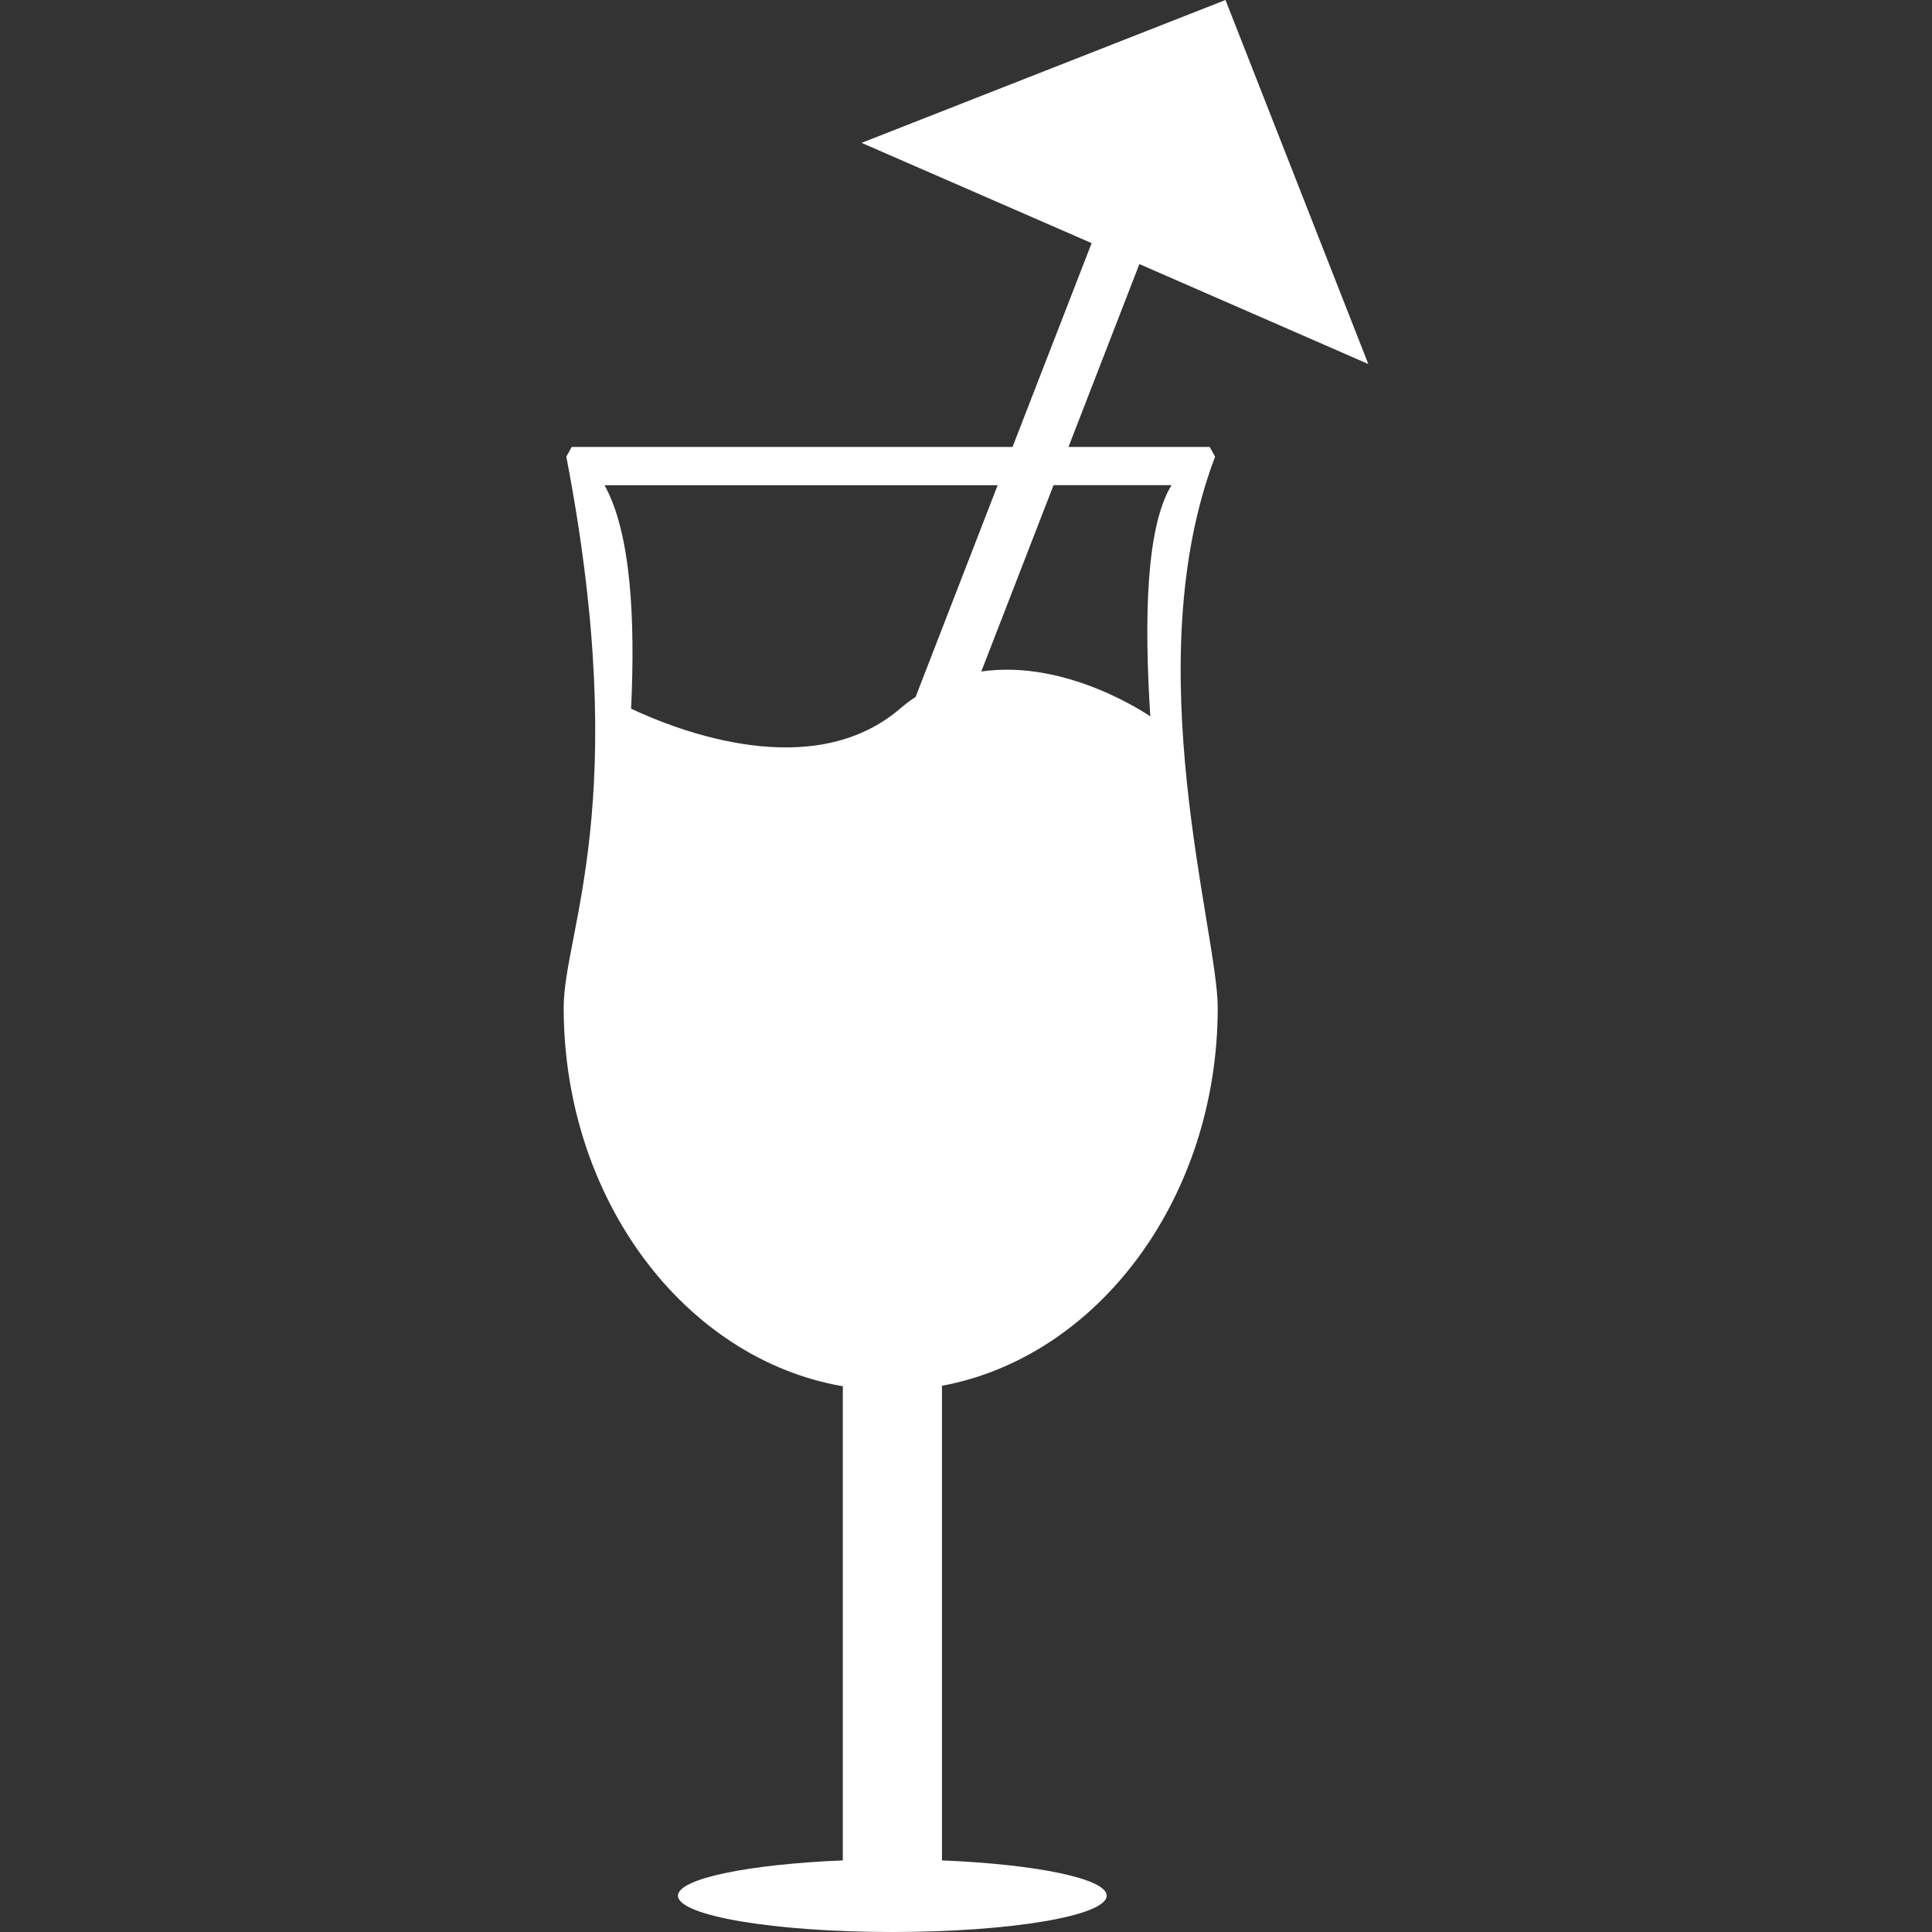 <?xml version="1.0" encoding="iso-8859-1"?>
<!-- Generator: Adobe Illustrator 18.1.1, SVG Export Plug-In . SVG Version: 6.00 Build 0)  -->
<svg xmlns="http://www.w3.org/2000/svg" xmlns:xlink="http://www.w3.org/1999/xlink" version="1.1" id="Capa_1" x="0px" y="0px" viewBox="0 0 36.053 36.053" style="enable-background:new 0 0 36.053 36.053;" xml:space="preserve" width="512px" height="512px">
<rect x="0" y="0" width="36.053" height="36.053" fill="#333333" stroke="none"/>
<g>
	<g id="b104_cocktail">
		<path d="M22.724,18.803c0-1.42-1.523-6.408-0.049-10.281L22.574,8.34h-2.635l1.323-3.412l4.272,1.865    L22.869,0l-6.791,2.666l4.293,1.871L18.895,8.34h-8.226l-0.101,0.181c1.242,6.461-0.049,8.864-0.049,10.282    c0,3.584,2.266,6.559,5.209,7.066v8.848c-1.762,0.072-3.076,0.34-3.076,0.658c0,0.375,1.792,0.678,3.998,0.678    c2.212,0,4.002-0.303,4.002-0.678c0-0.318-1.312-0.586-3.074-0.658V25.86C20.49,25.32,22.724,22.357,22.724,18.803z M21.861,9.055    c-0.479,0.783-0.51,2.516-0.395,4.314l0,0c0,0-1.535-1.074-3.154-0.838l1.348-3.477h2.201V9.055z M11.777,13.225    c0.078-1.666,0-3.273-0.495-4.17h7.335l-1.531,3.951c-0.1,0.064-0.195,0.137-0.291,0.219    C15.169,14.617,12.667,13.643,11.777,13.225z" fill="#FFFFFF"/>
	</g>
</g>
<g>
</g>
<g>
</g>
<g>
</g>
<g>
</g>
<g>
</g>
<g>
</g>
<g>
</g>
<g>
</g>
<g>
</g>
<g>
</g>
<g>
</g>
<g>
</g>
<g>
</g>
<g>
</g>
<g>
</g>
</svg>

